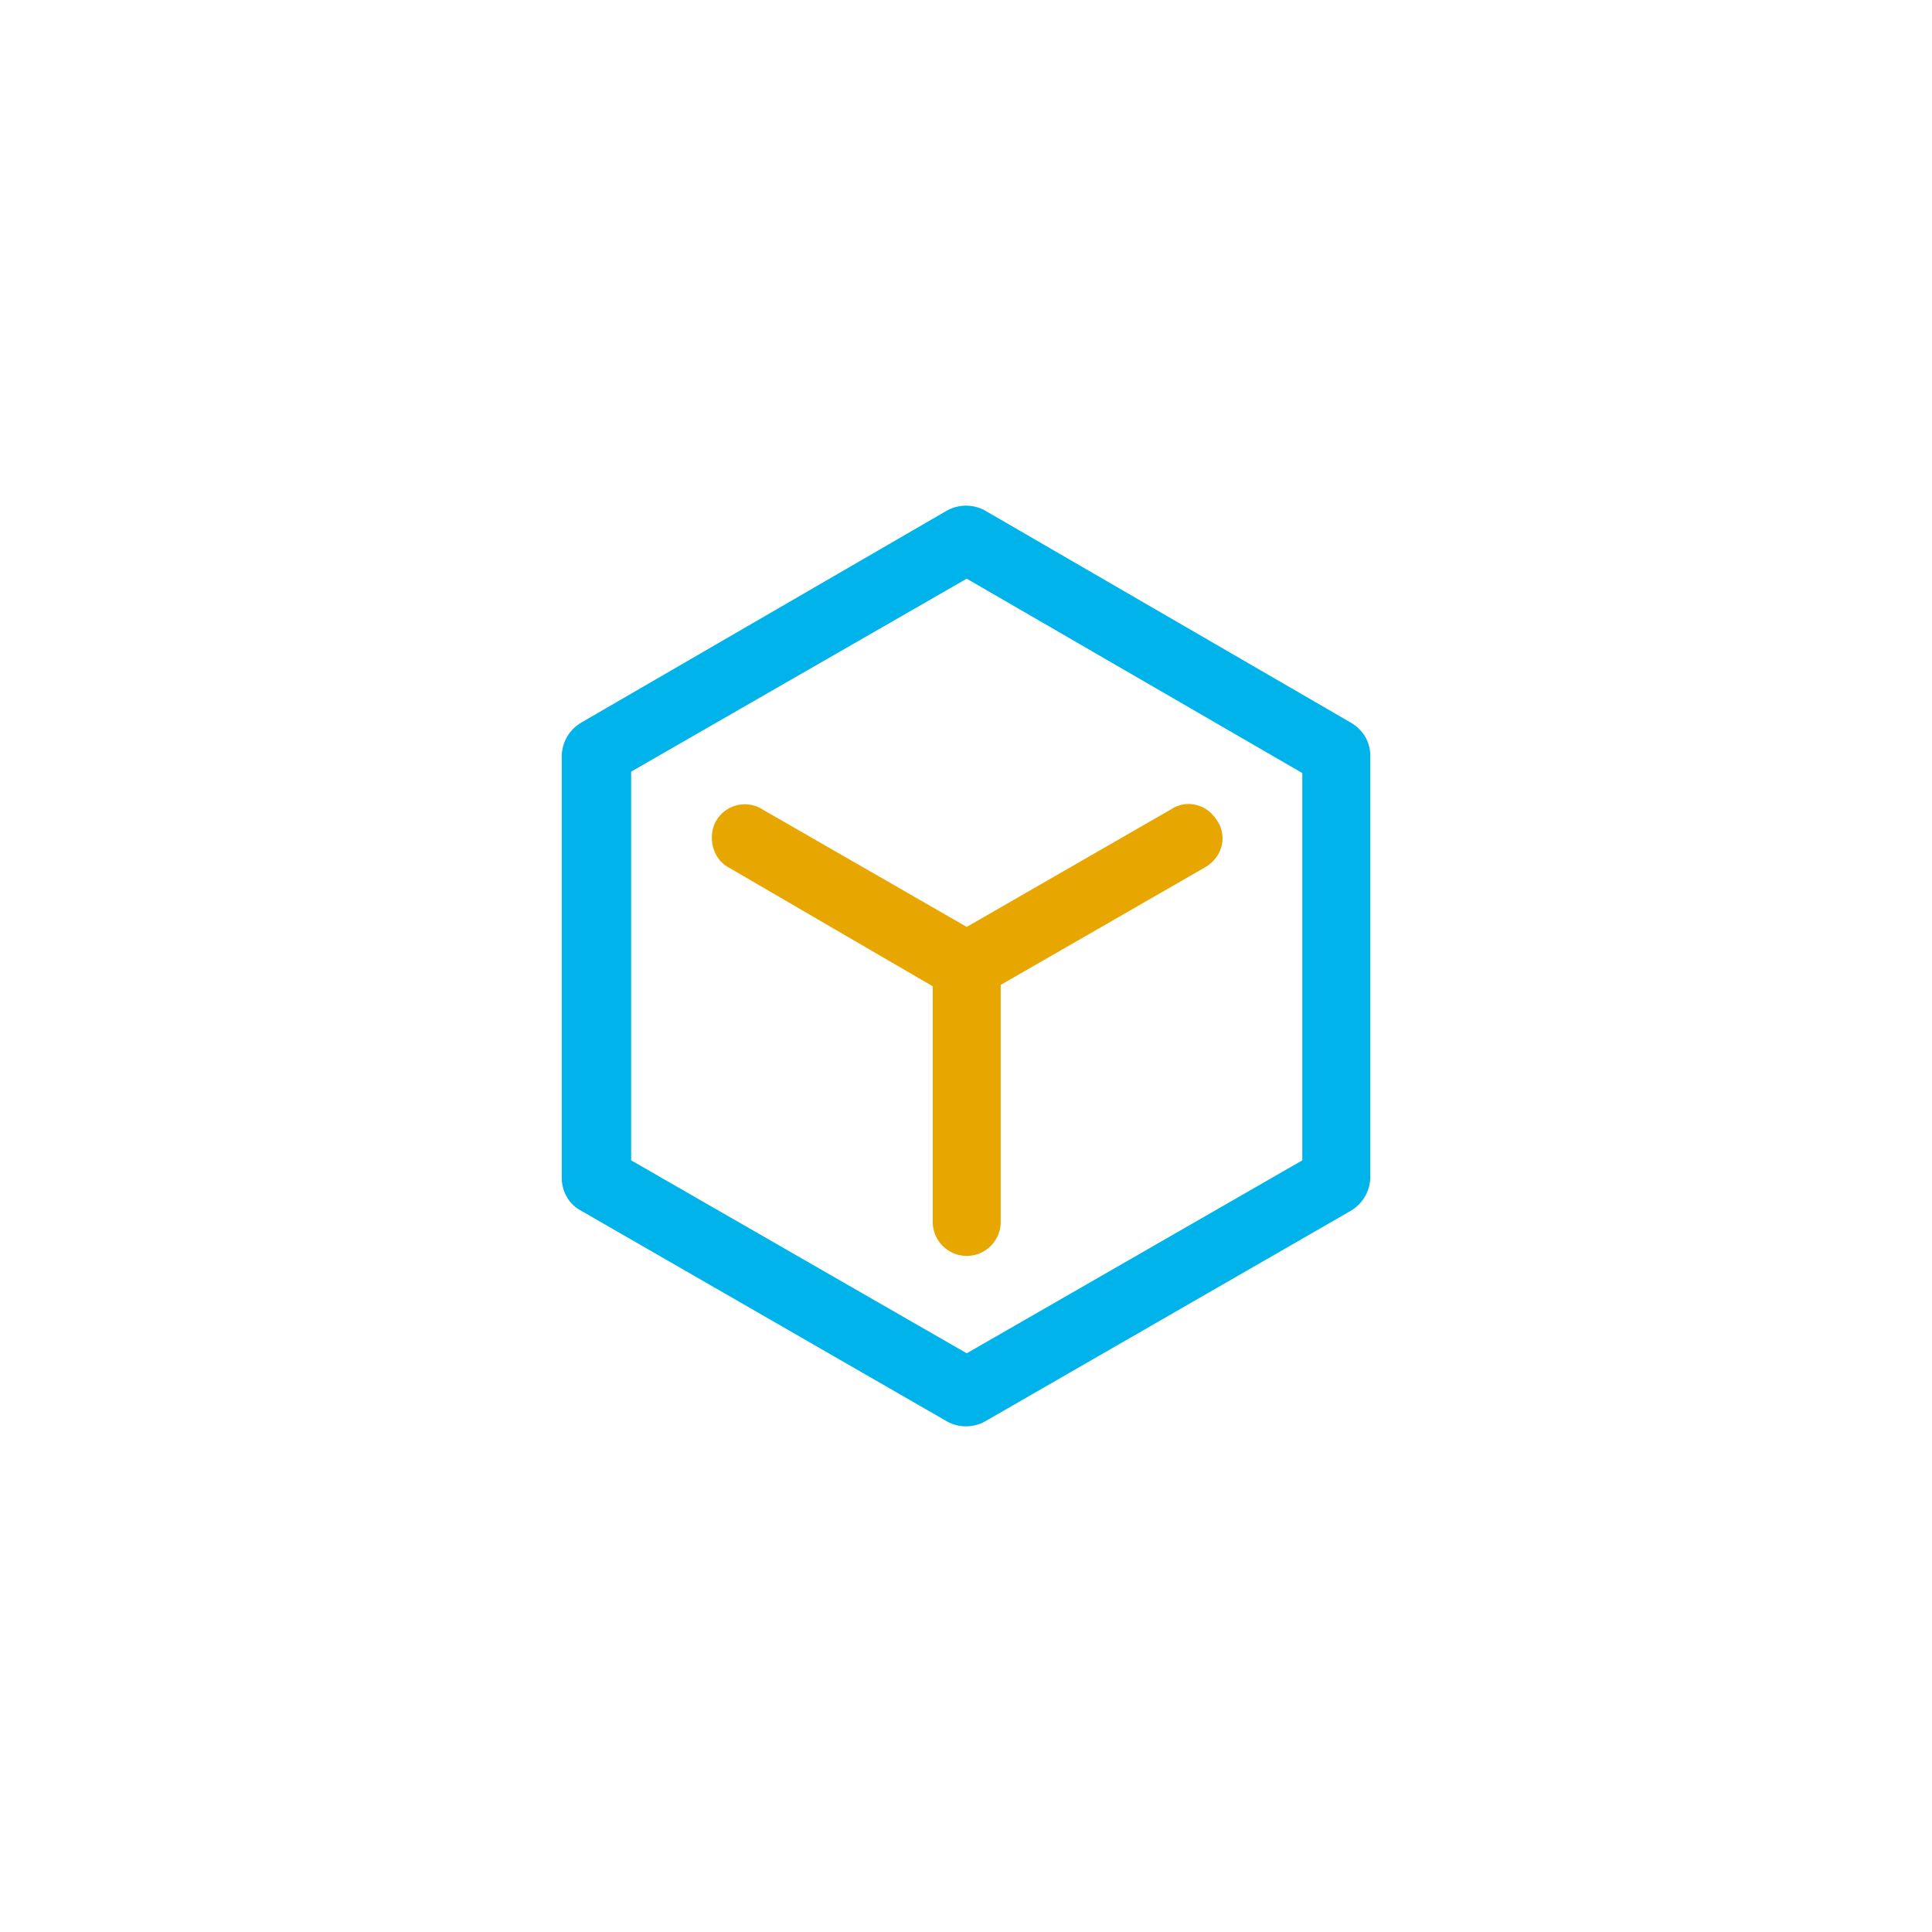 <?xml version="1.0" standalone="no"?><!DOCTYPE svg PUBLIC "-//W3C//DTD SVG 1.1//EN" "http://www.w3.org/Graphics/SVG/1.1/DTD/svg11.dtd"><svg t="1684211874710" class="icon" viewBox="0 0 1024 1024" version="1.1" xmlns="http://www.w3.org/2000/svg" p-id="887" xmlns:xlink="http://www.w3.org/1999/xlink" width="200" height="200"><path d="M715.753 382.888l-193.652-112.271c-6.221-3.479-13.965-3.479-20.236 0.017L308.247 382.888c-6.339 3.663-10.269 10.202-10.503 17.51v223.839c0 7.593 4.047 14.35 10.587 17.661l193.551 111.451c3.077 1.756 6.589 2.642 10.118 2.642s7.058-0.886 10.135-2.642l193.618-111.501c6.339-3.663 10.269-10.202 10.52-17.51V400.515c-0.017-7.375-3.847-13.798-10.52-17.627z m-25.505 26.843v205.275l-177.864 102.27-177.864-102.27V408.978l177.864-102.27 177.864 103.022z" fill="#00B3EA" p-id="888"></path><path d="M645.193 435.101c-2.676-4.432-6.79-7.476-11.557-8.546-4.449-1.003-8.981-0.167-12.811 2.325l-108.441 62.399-108.491-62.415a17.644 17.644 0 0 0-13.547-2.007c-4.582 1.187-8.546 4.248-10.888 8.396-2.174 3.914-2.743 8.814-1.589 13.446 1.187 4.75 4.097 8.697 7.994 10.871l108.508 63.185v124.881c0 9.934 8.078 18.012 18.012 18.012 9.934 0 18.012-8.078 18.012-18.012v-125.617l108.558-62.466c4.465-2.676 7.526-6.807 8.613-11.607 0.987-4.482 0.151-9.031-2.375-12.844z" fill="#E8A600" p-id="889"></path></svg>